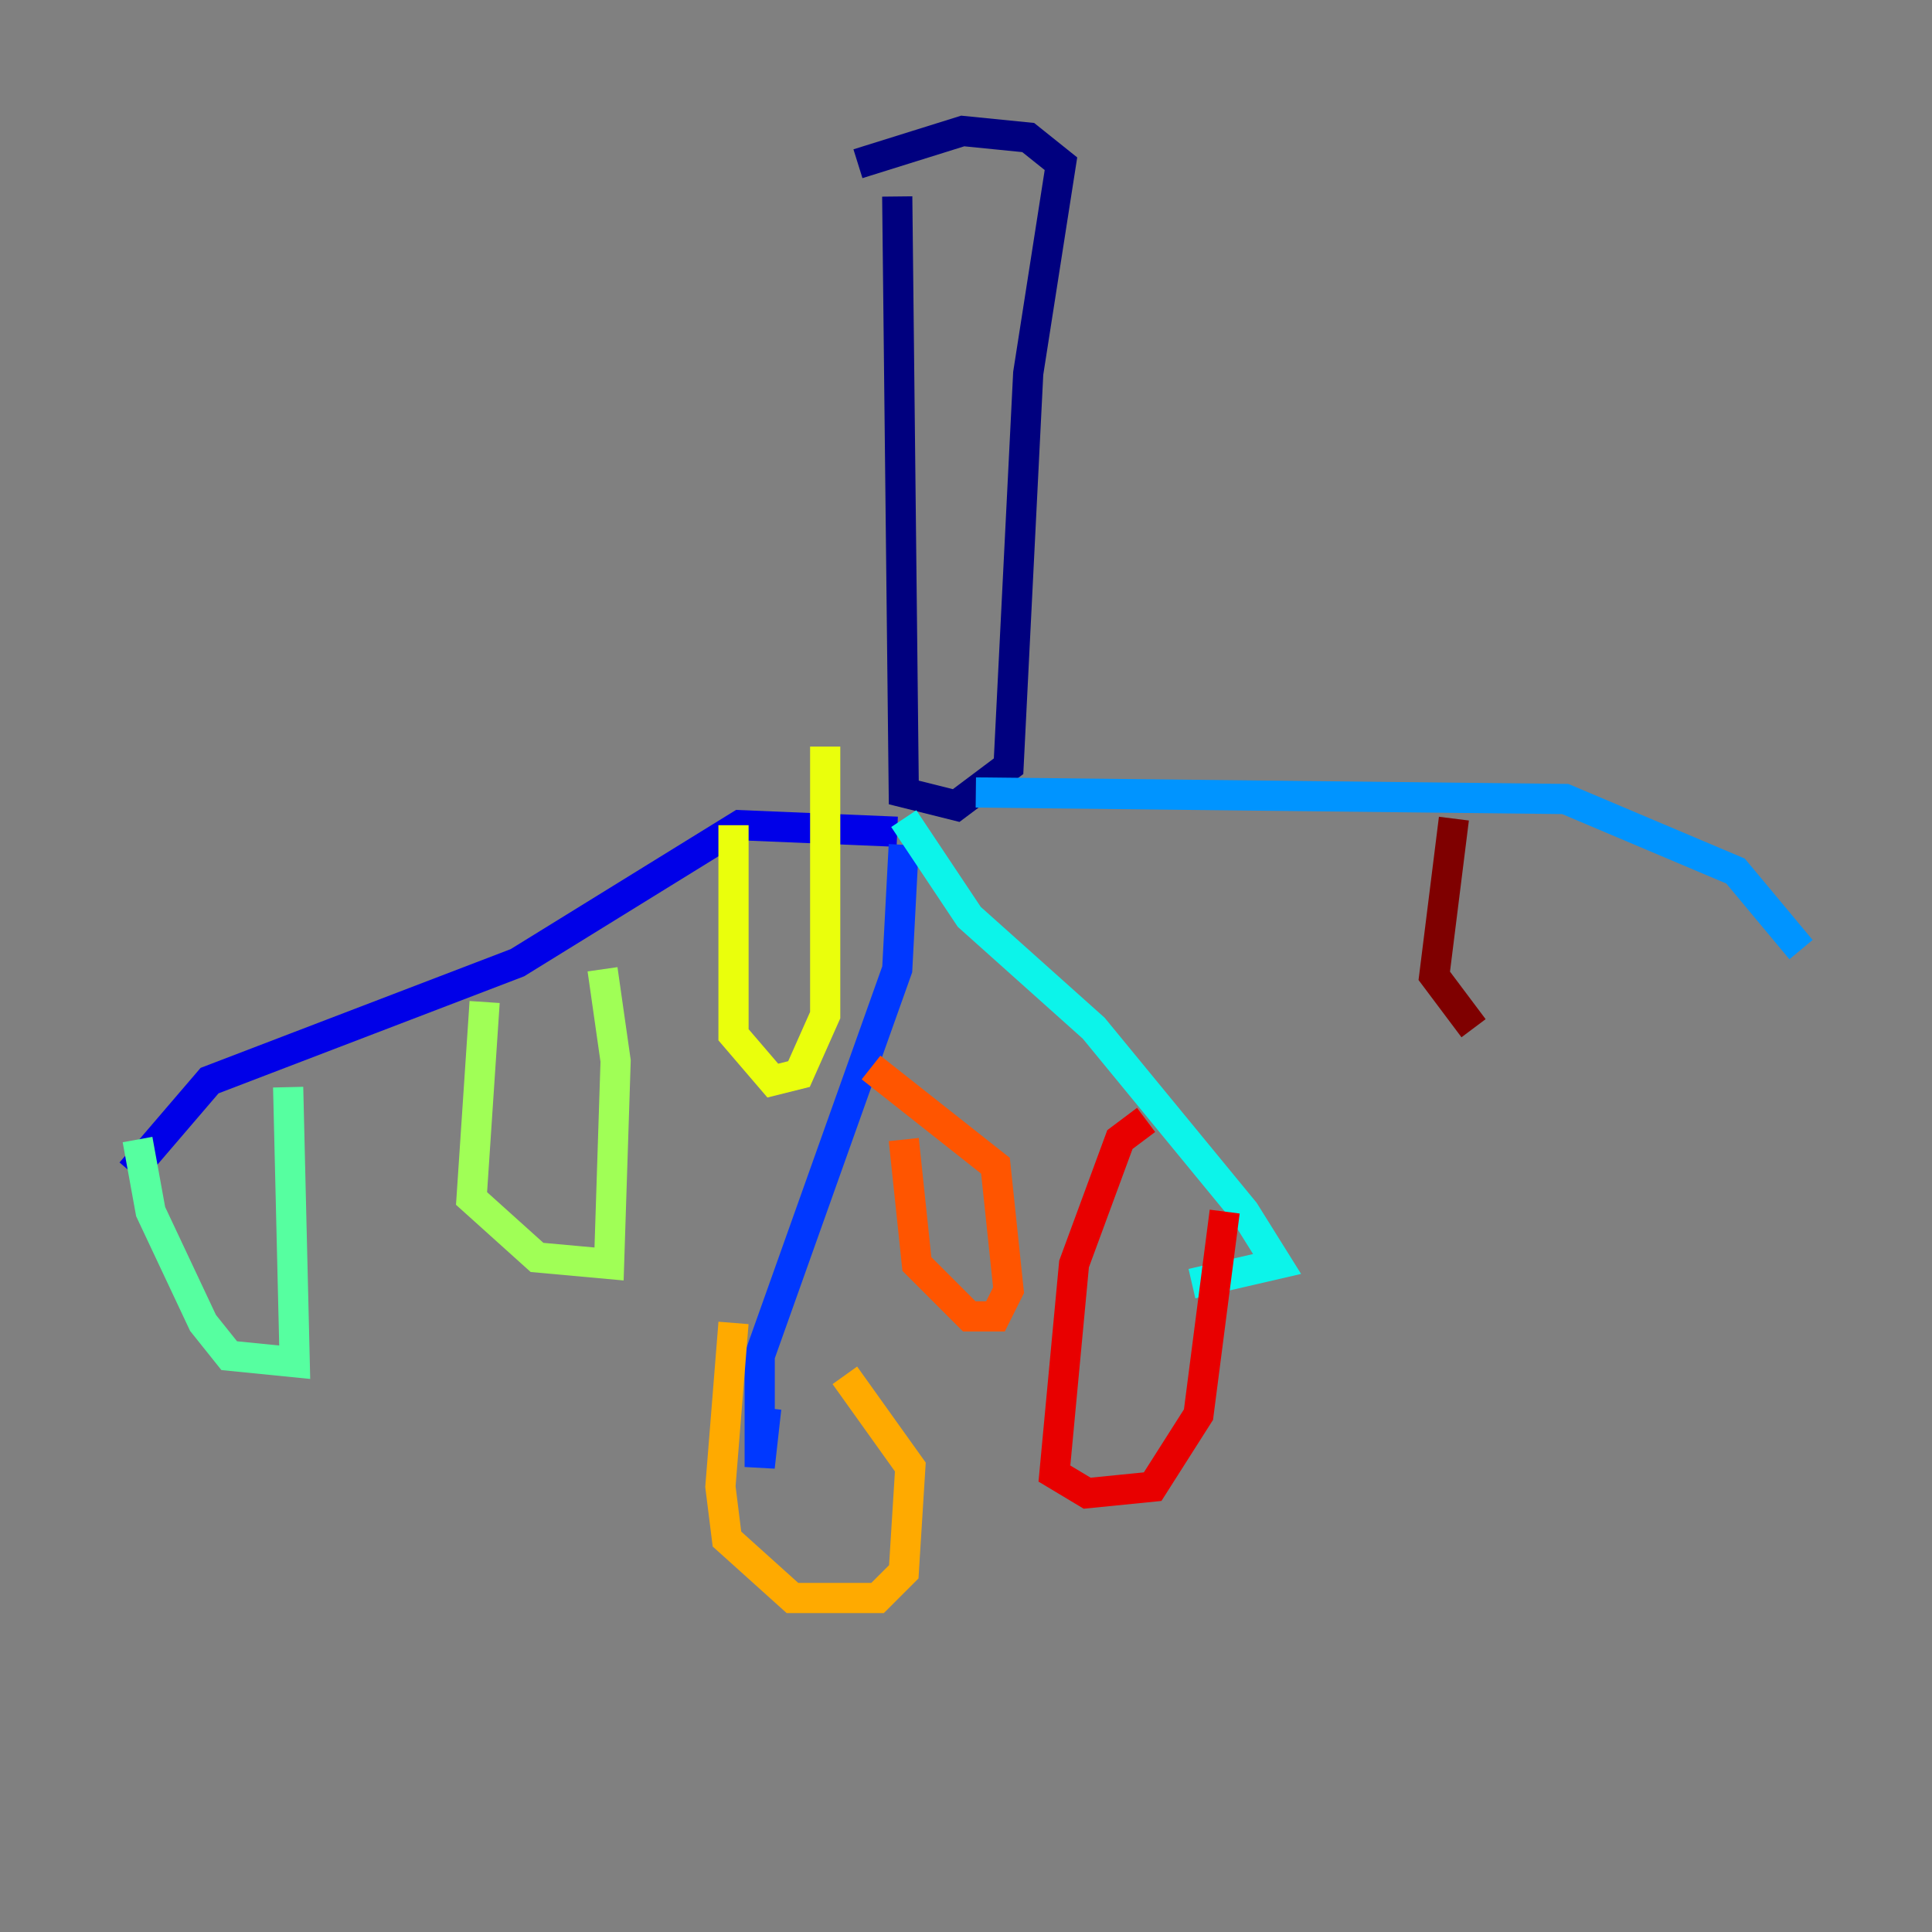 <?xml version="1.0" encoding="utf-8" ?>
<svg baseProfile="tiny" height="128" version="1.2" viewBox="0,0,128,128" width="128" xmlns="http://www.w3.org/2000/svg" xmlns:ev="http://www.w3.org/2001/xml-events" xmlns:xlink="http://www.w3.org/1999/xlink"><rect x="0" y="0" width="128" height="128" fill="#808080" stroke="none"/><defs /><polyline fill="none" points="59.444,13.017 59.878,52.502 63.349,53.37 66.82,50.766 68.122,24.732 70.291,10.848 68.122,9.112 63.783,8.678 56.841,10.848" stroke="#00007f" stroke-width="2" /><polyline fill="none" points="59.444,55.105 49.031,54.671 34.278,63.783 13.885,71.593 8.678,77.668" stroke="#0000e8" stroke-width="2" /><polyline fill="none" points="59.878,55.973 59.444,64.217 50.332,89.817 50.332,97.193 50.766,93.288" stroke="#0038ff" stroke-width="2" /><polyline fill="none" points="64.651,52.502 103.702,52.936 114.983,57.709 119.322,62.915" stroke="#0094ff" stroke-width="2" /><polyline fill="none" points="59.878,54.237 64.217,60.746 72.461,68.122 82.441,80.271 84.61,83.742 78.969,85.044" stroke="#0cf4ea" stroke-width="2" /><polyline fill="none" points="9.112,75.498 9.98,80.271 13.451,87.647 15.186,89.817 19.525,90.251 19.091,72.027" stroke="#56ffa0" stroke-width="2" /><polyline fill="none" points="32.108,66.386 31.241,79.403 35.58,83.308 40.352,83.742 40.786,70.291 39.919,64.217" stroke="#a0ff56" stroke-width="2" /><polyline fill="none" points="48.597,54.671 48.597,68.556 51.2,71.593 52.936,71.159 54.671,67.254 54.671,49.464" stroke="#eaff0c" stroke-width="2" /><polyline fill="none" points="48.597,87.647 47.729,98.495 48.163,101.966 52.502,105.871 58.142,105.871 59.878,104.136 60.312,97.193 55.973,91.119" stroke="#ffaa00" stroke-width="2" /><polyline fill="none" points="59.878,75.498 60.746,83.742 64.217,87.214 65.953,87.214 66.82,85.478 65.953,77.234 57.709,70.725" stroke="#ff5500" stroke-width="2" /><polyline fill="none" points="75.932,74.197 74.197,75.498 71.159,83.742 69.858,97.627 72.027,98.929 76.366,98.495 79.403,93.722 81.139,80.271" stroke="#e80000" stroke-width="2" /><polyline fill="none" points="96.325,54.237 95.024,64.651 97.627,68.122" stroke="#7f0000" stroke-width="2" /></svg>